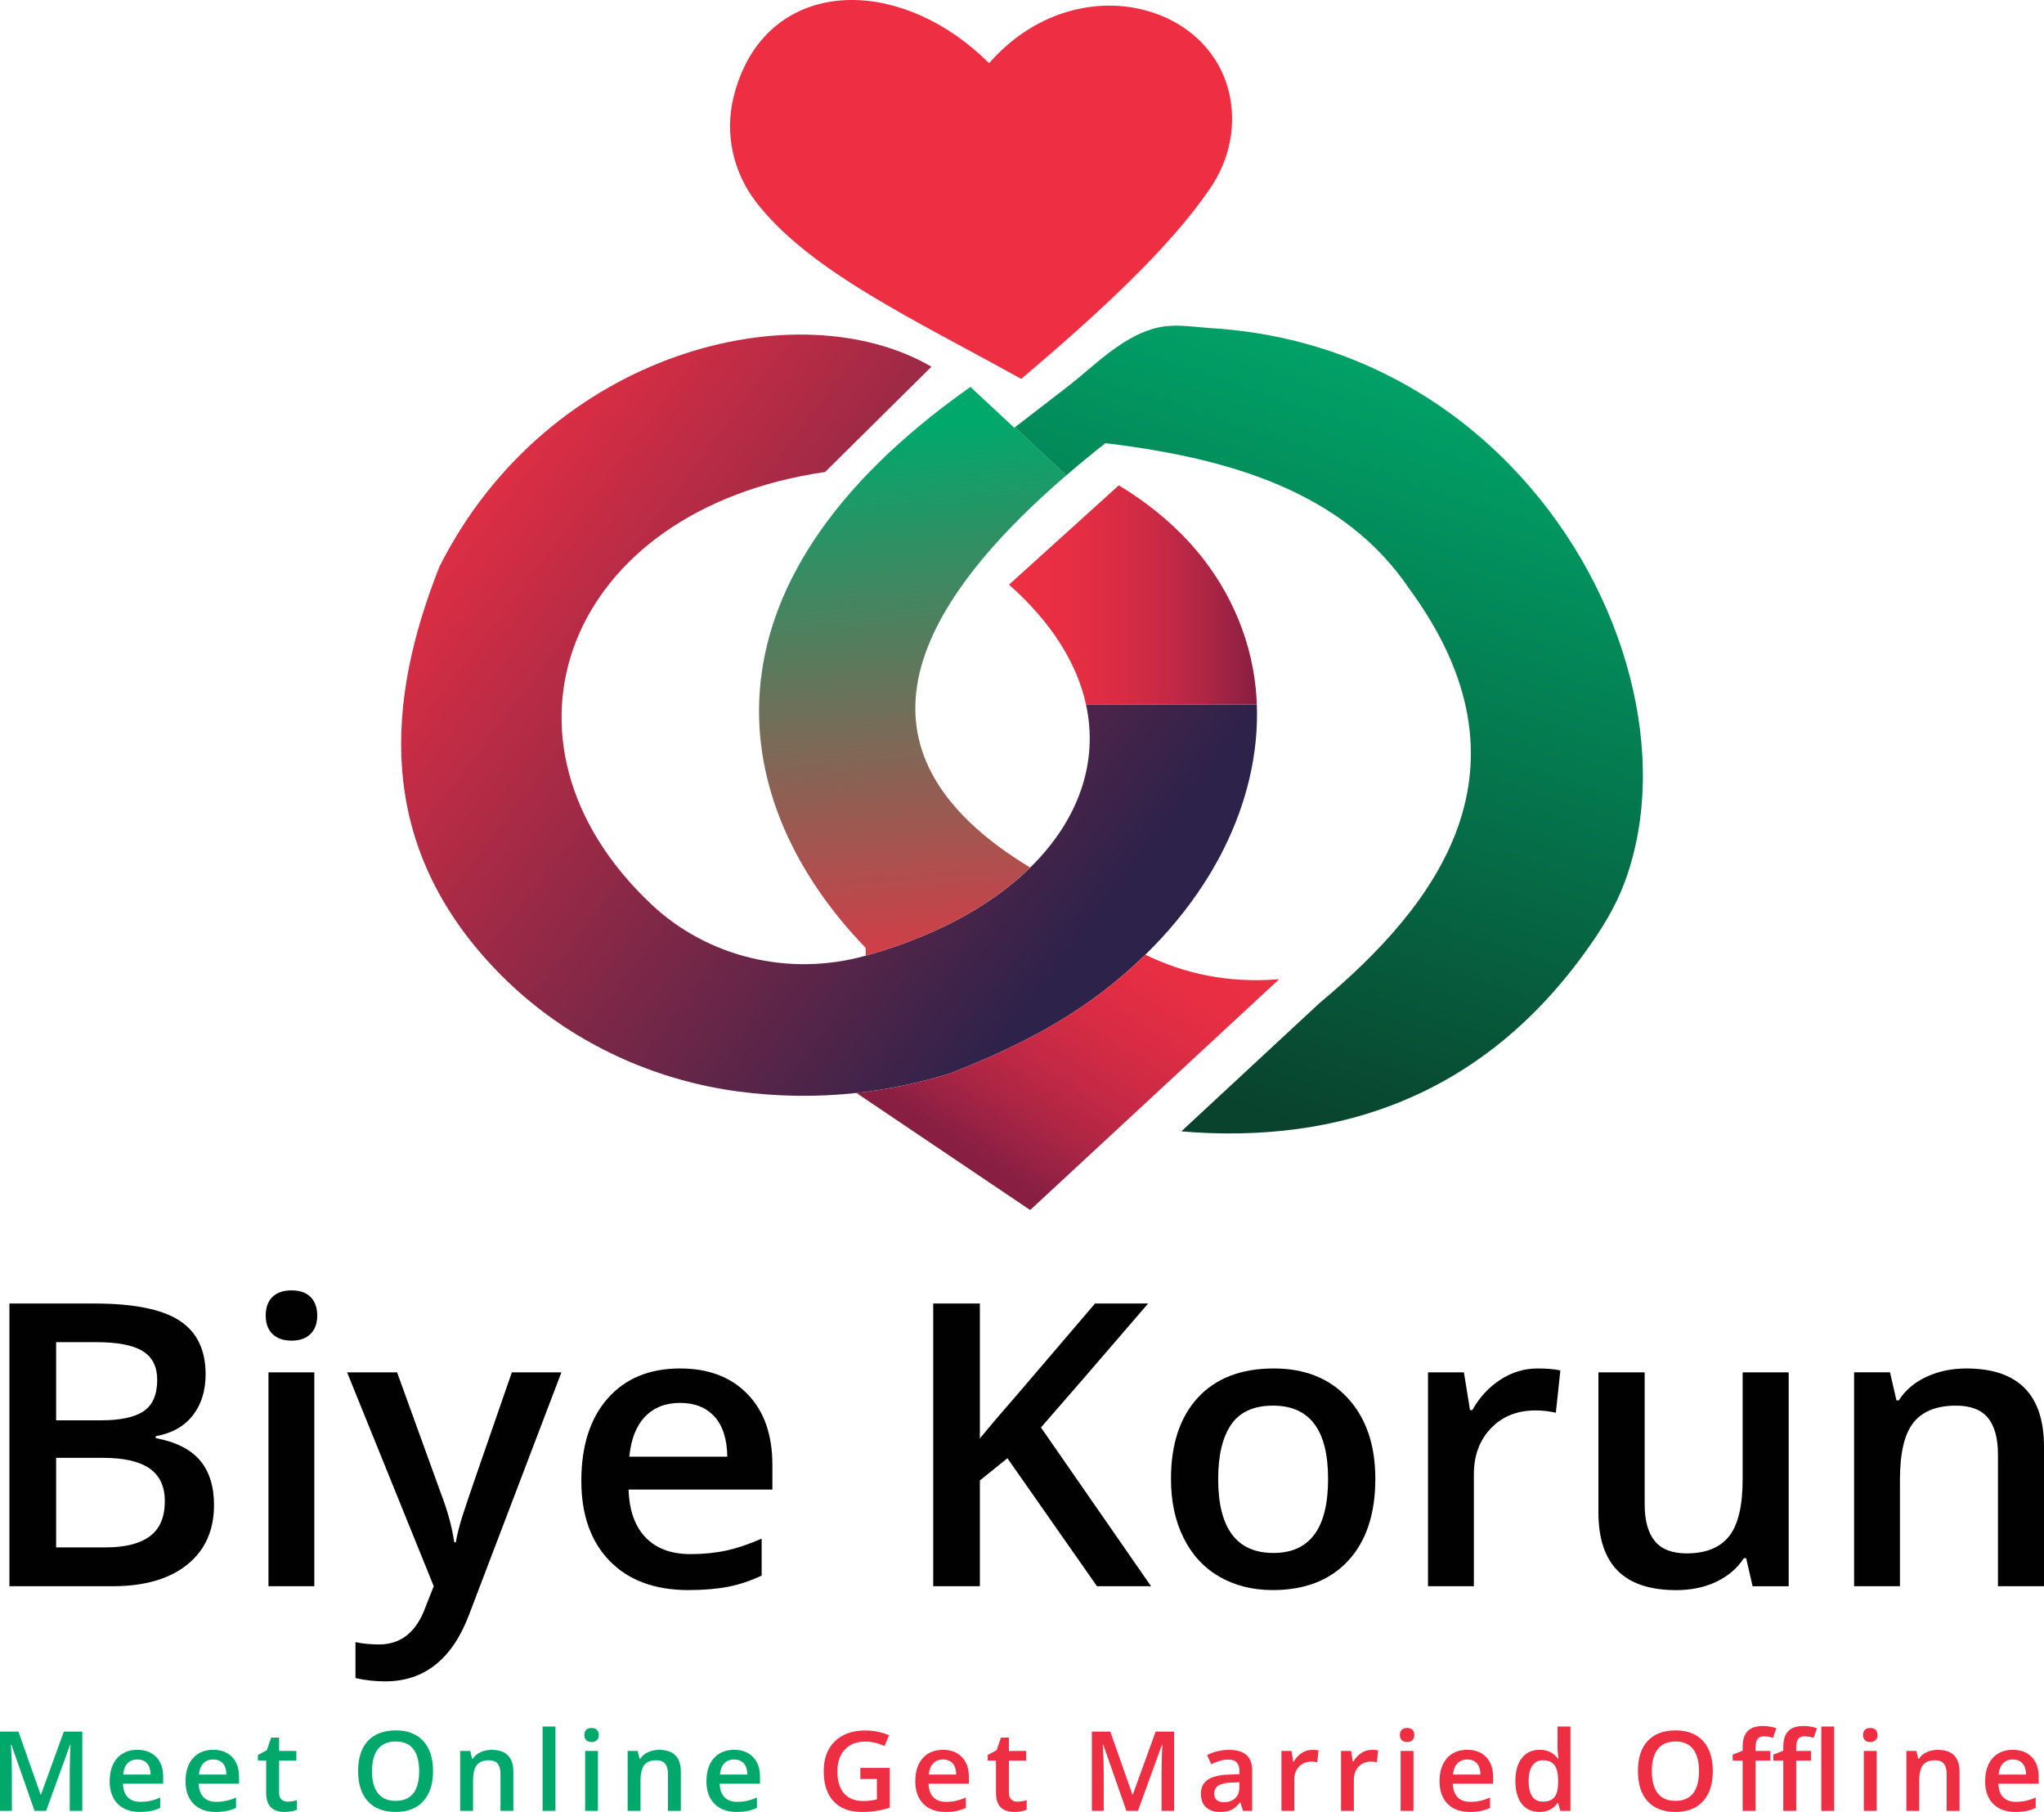 <svg width="44" height="39" viewBox="0 0 44 39" fill="none" xmlns="http://www.w3.org/2000/svg">
<g clip-path="url(#clip0_3_2448)">
<path d="M26.319 3.561C26.249 3.728 26.162 3.889 26.059 4.041C25.202 5.311 23.683 6.715 21.983 8.156C19.702 6.886 17.412 5.834 16.267 4.337C15.776 3.695 15.598 2.867 15.792 2.085C15.848 1.858 15.921 1.65 16.011 1.461C16.925 -0.483 19.465 -0.457 21.292 1.36C23.22 -0.841 26.436 0.116 26.521 2.472C26.535 2.847 26.463 3.217 26.319 3.561Z" fill="#EE2F43"/>
<path d="M26.347 18.264C26.269 18.422 26.184 18.577 26.095 18.729C26.094 18.73 26.093 18.732 26.092 18.734C26.072 18.767 26.052 18.8 26.032 18.833C26.03 18.838 26.026 18.843 26.023 18.848C26.01 18.87 25.996 18.893 25.981 18.915C25.955 18.957 25.931 18.998 25.903 19.038C25.548 19.585 25.125 20.091 24.655 20.55C24.358 20.839 24.042 21.112 23.712 21.363C23.7 21.372 23.687 21.382 23.674 21.391C22.693 22.131 21.603 22.651 20.473 23.095C20.473 23.095 20.473 23.095 20.471 23.096C19.82 23.302 19.138 23.448 18.436 23.525C17.613 23.615 16.762 23.608 15.896 23.494C14.191 23.267 12.584 22.561 11.29 21.456H11.289C11.029 21.234 10.783 20.996 10.55 20.743C8.099 18.081 8.312 15.087 9.46 12.195C11.813 7.532 17.192 6.228 20.051 7.893L17.762 10.159C12.176 10.973 10.297 15.957 14.022 19.465C15.242 20.613 16.993 21.023 18.614 20.576L18.636 20.57C19.047 20.455 19.436 20.323 19.801 20.173C20.775 19.777 21.576 19.262 22.176 18.674C23.211 17.659 23.654 16.418 23.377 15.161H27.055C27.097 16.234 26.826 17.304 26.347 18.264Z" fill="url(#paint0_linear_3_2448)"/>
<path d="M27.055 15.16H23.377C23.185 14.286 22.647 13.405 21.721 12.584L24.084 10.446C24.647 10.787 25.17 11.198 25.612 11.684C26.406 12.555 26.915 13.651 27.032 14.82C27.043 14.933 27.051 15.047 27.055 15.16Z" fill="url(#paint1_linear_3_2448)"/>
<path d="M27.535 21.077L22.176 26.045L18.435 23.525C19.138 23.448 19.82 23.302 20.472 23.095C20.472 23.095 20.473 23.095 20.474 23.095C21.603 22.651 22.693 22.131 23.675 21.391C23.688 21.382 23.7 21.372 23.712 21.363C24.042 21.111 24.359 20.84 24.656 20.549C25.48 20.95 26.414 21.167 27.535 21.077Z" fill="url(#paint2_linear_3_2448)"/>
<path d="M22.176 18.673C21.35 19.483 20.149 20.15 18.635 20.569V20.402C15.715 17.386 14.726 12.667 20.89 8.328L21.833 9.206L21.848 9.195L22.954 10.231C19.053 13.593 18.505 16.45 22.176 18.673Z" fill="url(#paint3_linear_3_2448)"/>
<path d="M35.364 16.855C35.348 17.575 35.229 18.296 34.979 18.974C34.777 19.524 34.482 19.994 34.143 20.467C31.915 23.575 28.841 24.637 25.429 24.352L28.409 21.586C30.925 19.488 33.189 16.553 30.332 12.667C28.941 10.613 26.532 9.867 23.795 9.539C23.499 9.773 23.219 10.003 22.954 10.232L21.848 9.196L22.973 8.328C23.454 7.956 23.879 7.518 24.427 7.236C24.629 7.132 24.843 7.055 25.068 7.025C25.399 6.981 25.755 7.043 26.087 7.064C26.337 7.079 26.586 7.104 26.833 7.138C27.312 7.203 27.784 7.302 28.247 7.437C29.125 7.692 29.963 8.074 30.732 8.565C31.471 9.036 32.142 9.607 32.73 10.251C33.301 10.876 33.794 11.57 34.197 12.314C34.583 13.028 34.886 13.788 35.088 14.575C35.279 15.318 35.38 16.086 35.364 16.855Z" fill="url(#paint4_linear_3_2448)"/>
<path d="M0.203 28.057H2.027C2.873 28.057 3.484 28.179 3.861 28.423C4.238 28.667 4.426 29.053 4.426 29.58C4.426 29.936 4.334 30.231 4.149 30.467C3.964 30.703 3.698 30.851 3.351 30.913V30.954C3.782 31.035 4.099 31.193 4.302 31.43C4.505 31.668 4.607 31.989 4.607 32.394C4.607 32.941 4.414 33.369 4.029 33.678C3.644 33.988 3.108 34.142 2.422 34.142H0.203V28.057ZM1.208 30.571H2.174C2.594 30.571 2.901 30.505 3.094 30.373C3.287 30.241 3.384 30.017 3.384 29.701C3.384 29.415 3.28 29.209 3.071 29.081C2.862 28.953 2.531 28.889 2.077 28.889H1.208V30.571ZM1.208 31.378V33.306H2.275C2.695 33.306 3.012 33.226 3.226 33.066C3.441 32.907 3.548 32.655 3.548 32.311C3.548 31.994 3.439 31.76 3.22 31.608C3.002 31.455 2.67 31.379 2.224 31.379H1.208V31.378Z" fill="#010101"/>
<path d="M5.72 28.319C5.72 28.144 5.768 28.01 5.865 27.915C5.961 27.821 6.099 27.774 6.279 27.774C6.453 27.774 6.588 27.821 6.684 27.915C6.781 28.01 6.829 28.144 6.829 28.319C6.829 28.485 6.781 28.617 6.684 28.712C6.588 28.808 6.453 28.856 6.279 28.856C6.1 28.856 5.962 28.808 5.865 28.712C5.768 28.617 5.72 28.485 5.72 28.319ZM6.766 34.142H5.779V29.539H6.766V34.142Z" fill="#010101"/>
<path d="M7.472 29.539H8.548L9.493 32.148C9.636 32.52 9.731 32.87 9.779 33.197H9.812C9.837 33.045 9.884 32.859 9.951 32.642C10.018 32.424 10.374 31.39 11.018 29.539H12.085L10.098 34.754C9.736 35.712 9.134 36.19 8.291 36.19C8.073 36.19 7.86 36.166 7.652 36.119V35.345C7.801 35.378 7.971 35.395 8.161 35.395C8.637 35.395 8.972 35.122 9.165 34.575L9.337 34.142L7.472 29.539Z" fill="#010101"/>
<path d="M14.82 34.225C14.098 34.225 13.533 34.017 13.125 33.599C12.718 33.181 12.514 32.606 12.514 31.873C12.514 31.122 12.703 30.53 13.081 30.1C13.46 29.67 13.979 29.455 14.64 29.455C15.254 29.455 15.738 29.64 16.094 30.009C16.45 30.378 16.627 30.886 16.627 31.532V32.061H13.531C13.545 32.508 13.667 32.851 13.896 33.091C14.126 33.331 14.45 33.451 14.867 33.451C15.141 33.451 15.397 33.425 15.634 33.374C15.87 33.323 16.125 33.237 16.396 33.118V33.913C16.155 34.027 15.912 34.108 15.665 34.155C15.418 34.202 15.137 34.225 14.82 34.225ZM14.64 30.196C14.326 30.196 14.075 30.295 13.886 30.492C13.696 30.689 13.584 30.976 13.547 31.354H15.656C15.651 30.973 15.558 30.686 15.379 30.49C15.2 30.294 14.954 30.196 14.64 30.196Z" fill="#010101"/>
<path d="M24.778 34.142H23.614L21.686 31.387L21.093 31.866V34.142H20.089V28.057H21.093V30.962C21.367 30.629 21.641 30.309 21.912 30L23.572 28.057H24.715C23.642 29.305 22.873 30.195 22.408 30.725L24.778 34.142Z" fill="#010101"/>
<path d="M29.606 31.832C29.606 32.584 29.411 33.171 29.022 33.593C28.632 34.014 28.09 34.225 27.396 34.225C26.962 34.225 26.578 34.128 26.244 33.934C25.911 33.74 25.655 33.461 25.476 33.097C25.296 32.734 25.207 32.312 25.207 31.832C25.207 31.085 25.4 30.502 25.786 30.083C26.173 29.664 26.718 29.455 27.421 29.455C28.093 29.455 28.625 29.669 29.017 30.098C29.41 30.527 29.606 31.105 29.606 31.832ZM26.223 31.832C26.223 32.895 26.62 33.426 27.412 33.426C28.197 33.426 28.589 32.895 28.589 31.832C28.589 30.78 28.194 30.255 27.404 30.255C26.989 30.255 26.689 30.391 26.503 30.662C26.317 30.934 26.223 31.324 26.223 31.832Z" fill="#010101"/>
<path d="M33.097 29.455C33.296 29.455 33.46 29.469 33.589 29.497L33.492 30.408C33.352 30.375 33.207 30.358 33.055 30.358C32.66 30.358 32.34 30.486 32.095 30.742C31.85 30.997 31.727 31.328 31.727 31.736V34.142H30.74V29.539H31.513L31.644 30.35H31.694C31.848 30.076 32.049 29.858 32.297 29.697C32.544 29.536 32.811 29.455 33.097 29.455Z" fill="#010101"/>
<path d="M37.727 34.142L37.589 33.539H37.538C37.401 33.753 37.206 33.92 36.952 34.043C36.698 34.165 36.409 34.226 36.084 34.226C35.521 34.226 35.101 34.087 34.824 33.809C34.547 33.532 34.408 33.112 34.408 32.548V29.539H35.404V32.378C35.404 32.73 35.477 32.994 35.622 33.17C35.767 33.347 35.996 33.435 36.307 33.435C36.721 33.435 37.026 33.312 37.221 33.066C37.416 32.821 37.513 32.41 37.513 31.832V29.539H38.504V34.143H37.727V34.142Z" fill="#010101"/>
<path d="M44 34.142H43.009V31.312C43.009 30.957 42.937 30.692 42.792 30.517C42.648 30.342 42.419 30.255 42.105 30.255C41.688 30.255 41.383 30.377 41.189 30.621C40.996 30.865 40.899 31.274 40.899 31.849V34.142H39.912V29.538H40.685L40.824 30.142H40.874C41.014 29.923 41.213 29.753 41.471 29.634C41.729 29.515 42.014 29.455 42.328 29.455C43.443 29.455 44 30.017 44 31.141V34.142H44Z" fill="#010101"/>
<path d="M0.744 38.977L0.245 37.553H0.236C0.249 37.764 0.256 37.963 0.256 38.147V38.977H0V37.271H0.397L0.875 38.628H0.882L1.374 37.271H1.772V38.977H1.501V38.133C1.501 38.049 1.503 37.938 1.507 37.802C1.511 37.666 1.515 37.584 1.519 37.555H1.509L0.993 38.977H0.744V38.977Z" fill="#00A86C"/>
<path d="M3.007 39C2.805 39 2.647 38.941 2.532 38.824C2.418 38.707 2.361 38.546 2.361 38.341C2.361 38.13 2.414 37.965 2.52 37.844C2.626 37.724 2.772 37.663 2.957 37.663C3.129 37.663 3.264 37.715 3.364 37.818C3.464 37.922 3.513 38.064 3.513 38.245V38.393H2.646C2.65 38.519 2.684 38.615 2.749 38.682C2.813 38.749 2.904 38.783 3.02 38.783C3.097 38.783 3.169 38.776 3.235 38.761C3.302 38.747 3.373 38.723 3.449 38.69V38.913C3.381 38.944 3.313 38.967 3.244 38.98C3.175 38.994 3.096 39 3.007 39ZM2.957 37.871C2.869 37.871 2.798 37.899 2.745 37.954C2.693 38.009 2.661 38.09 2.651 38.195H3.242C3.24 38.089 3.214 38.008 3.164 37.953C3.114 37.899 3.045 37.871 2.957 37.871Z" fill="#00A86C"/>
<path d="M4.64 39C4.438 39 4.279 38.941 4.165 38.824C4.051 38.707 3.994 38.546 3.994 38.341C3.994 38.13 4.046 37.965 4.153 37.844C4.259 37.724 4.404 37.663 4.589 37.663C4.761 37.663 4.897 37.715 4.997 37.818C5.096 37.922 5.146 38.064 5.146 38.245V38.393H4.278C4.282 38.519 4.316 38.615 4.381 38.682C4.445 38.749 4.536 38.783 4.653 38.783C4.729 38.783 4.801 38.776 4.867 38.761C4.934 38.747 5.005 38.723 5.081 38.69V38.913C5.013 38.944 4.945 38.967 4.876 38.98C4.808 38.994 4.729 39 4.64 39ZM4.589 37.871C4.502 37.871 4.431 37.899 4.378 37.954C4.325 38.009 4.293 38.09 4.283 38.195H4.874C4.872 38.089 4.847 38.008 4.796 37.953C4.746 37.899 4.677 37.871 4.589 37.871Z" fill="#00A86C"/>
<path d="M6.189 38.779C6.257 38.779 6.324 38.768 6.391 38.747V38.953C6.361 38.967 6.321 38.978 6.273 38.987C6.225 38.996 6.175 39 6.123 39C5.861 39 5.73 38.863 5.73 38.59V37.895H5.552V37.773L5.743 37.673L5.837 37.4H6.008V37.687H6.379V37.895H6.008V38.585C6.008 38.651 6.025 38.7 6.058 38.731C6.091 38.763 6.135 38.779 6.189 38.779Z" fill="#00A86C"/>
<path d="M9.322 38.122C9.322 38.4 9.252 38.615 9.112 38.769C8.972 38.923 8.773 39 8.517 39C8.257 39 8.057 38.924 7.918 38.771C7.779 38.618 7.709 38.401 7.709 38.12C7.709 37.839 7.779 37.622 7.92 37.471C8.06 37.321 8.26 37.245 8.519 37.245C8.775 37.245 8.973 37.322 9.112 37.475C9.252 37.628 9.322 37.843 9.322 38.122ZM8.008 38.122C8.008 38.332 8.051 38.491 8.137 38.6C8.222 38.708 8.349 38.762 8.517 38.762C8.684 38.762 8.81 38.709 8.896 38.602C8.981 38.494 9.023 38.334 9.023 38.122C9.023 37.913 8.981 37.755 8.897 37.646C8.812 37.538 8.686 37.484 8.519 37.484C8.35 37.484 8.223 37.538 8.137 37.646C8.052 37.754 8.008 37.913 8.008 38.122Z" fill="#00A86C"/>
<path d="M11.051 38.977H10.774V38.184C10.774 38.084 10.753 38.01 10.713 37.961C10.673 37.912 10.608 37.888 10.521 37.888C10.404 37.888 10.318 37.922 10.264 37.99C10.21 38.059 10.183 38.174 10.183 38.334V38.977H9.906V37.687H10.123L10.162 37.857H10.176C10.215 37.795 10.271 37.748 10.343 37.715C10.415 37.681 10.495 37.664 10.583 37.664C10.895 37.664 11.051 37.822 11.051 38.137V38.977Z" fill="#00A86C"/>
<path d="M11.957 38.977H11.68V37.162H11.957V38.977Z" fill="#00A86C"/>
<path d="M12.579 37.345C12.579 37.296 12.592 37.259 12.62 37.232C12.646 37.206 12.685 37.193 12.735 37.193C12.784 37.193 12.822 37.206 12.849 37.232C12.876 37.259 12.89 37.296 12.89 37.345C12.89 37.392 12.876 37.429 12.849 37.455C12.822 37.482 12.784 37.496 12.735 37.496C12.685 37.496 12.646 37.482 12.62 37.455C12.592 37.429 12.579 37.392 12.579 37.345ZM12.872 38.977H12.596V37.687H12.872V38.977Z" fill="#00A86C"/>
<path d="M14.656 38.977H14.379V38.184C14.379 38.084 14.358 38.01 14.318 37.961C14.278 37.912 14.213 37.888 14.126 37.888C14.008 37.888 13.923 37.922 13.869 37.99C13.815 38.059 13.788 38.174 13.788 38.334V38.977H13.511V37.687H13.728L13.767 37.857H13.781C13.82 37.795 13.875 37.748 13.948 37.715C14.02 37.681 14.1 37.664 14.188 37.664C14.5 37.664 14.656 37.822 14.656 38.137V38.977Z" fill="#00A86C"/>
<path d="M15.854 39C15.651 39 15.493 38.941 15.379 38.824C15.264 38.707 15.207 38.546 15.207 38.341C15.207 38.13 15.26 37.965 15.366 37.844C15.472 37.724 15.618 37.663 15.803 37.663C15.975 37.663 16.11 37.715 16.21 37.818C16.31 37.922 16.36 38.064 16.36 38.245V38.393H15.492C15.496 38.519 15.53 38.615 15.594 38.682C15.659 38.749 15.749 38.783 15.866 38.783C15.943 38.783 16.015 38.776 16.081 38.761C16.147 38.747 16.218 38.723 16.294 38.69V38.913C16.227 38.944 16.159 38.967 16.09 38.98C16.021 38.994 15.942 39 15.854 39ZM15.803 37.871C15.715 37.871 15.644 37.899 15.591 37.954C15.539 38.009 15.507 38.09 15.497 38.195H16.088C16.086 38.089 16.06 38.008 16.01 37.953C15.96 37.899 15.891 37.871 15.803 37.871Z" fill="#00A86C"/>
<path d="M18.52 38.052H19.154V38.908C19.05 38.941 18.95 38.965 18.855 38.979C18.76 38.993 18.657 39 18.546 39C18.286 39 18.085 38.924 17.944 38.771C17.802 38.618 17.732 38.403 17.732 38.124C17.732 37.85 17.811 37.635 17.971 37.48C18.13 37.325 18.349 37.247 18.628 37.247C18.808 37.247 18.979 37.282 19.139 37.35L19.041 37.582C18.901 37.518 18.761 37.486 18.622 37.486C18.438 37.486 18.293 37.544 18.186 37.658C18.079 37.772 18.026 37.928 18.026 38.127C18.026 38.335 18.074 38.494 18.17 38.602C18.266 38.711 18.404 38.765 18.585 38.765C18.676 38.765 18.773 38.754 18.877 38.731V38.292H18.52V38.052H18.52Z" fill="#EE2F43"/>
<path d="M20.35 39C20.147 39 19.989 38.941 19.875 38.824C19.76 38.707 19.703 38.546 19.703 38.341C19.703 38.13 19.756 37.965 19.862 37.844C19.968 37.724 20.114 37.663 20.299 37.663C20.471 37.663 20.607 37.715 20.706 37.818C20.806 37.922 20.856 38.064 20.856 38.245V38.393H19.988C19.992 38.519 20.026 38.615 20.09 38.682C20.155 38.749 20.245 38.783 20.362 38.783C20.439 38.783 20.511 38.776 20.577 38.761C20.643 38.747 20.715 38.723 20.791 38.69V38.913C20.723 38.944 20.655 38.967 20.586 38.98C20.517 38.994 20.438 39 20.35 39ZM20.299 37.871C20.211 37.871 20.141 37.899 20.088 37.954C20.035 38.009 20.003 38.09 19.993 38.195H20.584C20.582 38.089 20.556 38.008 20.506 37.953C20.456 37.899 20.387 37.871 20.299 37.871Z" fill="#EE2F43"/>
<path d="M21.899 38.779C21.966 38.779 22.034 38.768 22.101 38.747V38.953C22.07 38.967 22.031 38.978 21.983 38.987C21.934 38.996 21.884 39 21.833 39C21.571 39 21.44 38.863 21.44 38.59V37.895H21.262V37.773L21.453 37.673L21.547 37.4H21.718V37.687H22.088V37.895H21.718V38.585C21.718 38.651 21.734 38.7 21.768 38.731C21.801 38.763 21.845 38.779 21.899 38.779Z" fill="#EE2F43"/>
<path d="M24.248 38.977L23.749 37.553H23.739C23.753 37.764 23.759 37.963 23.759 38.147V38.977H23.504V37.271H23.901L24.378 38.628H24.385L24.877 37.271H25.275V38.977H25.005V38.133C25.005 38.049 25.007 37.938 25.011 37.802C25.015 37.666 25.019 37.584 25.022 37.555H25.013L24.496 38.977H24.248V38.977Z" fill="#EE2F43"/>
<path d="M26.757 38.977L26.702 38.797H26.692C26.63 38.876 26.566 38.929 26.503 38.958C26.439 38.986 26.358 39 26.258 39C26.13 39 26.031 38.966 25.959 38.898C25.887 38.829 25.851 38.732 25.851 38.607C25.851 38.474 25.901 38.374 26 38.306C26.1 38.239 26.252 38.202 26.456 38.196L26.681 38.189V38.12C26.681 38.037 26.661 37.976 26.622 37.935C26.584 37.894 26.523 37.874 26.442 37.874C26.375 37.874 26.311 37.883 26.25 37.903C26.188 37.922 26.13 37.945 26.073 37.972L25.984 37.776C26.055 37.739 26.132 37.711 26.216 37.692C26.3 37.673 26.379 37.664 26.453 37.664C26.619 37.664 26.744 37.699 26.828 37.771C26.913 37.843 26.955 37.955 26.955 38.108V38.977H26.757ZM26.346 38.79C26.446 38.79 26.526 38.763 26.587 38.707C26.648 38.651 26.679 38.573 26.679 38.473V38.361L26.512 38.368C26.381 38.373 26.286 38.394 26.227 38.433C26.168 38.471 26.138 38.53 26.138 38.609C26.138 38.667 26.155 38.711 26.19 38.743C26.225 38.774 26.276 38.79 26.346 38.79Z" fill="#EE2F43"/>
<path d="M28.245 37.664C28.301 37.664 28.347 37.668 28.383 37.675L28.356 37.931C28.317 37.921 28.276 37.917 28.233 37.917C28.123 37.917 28.033 37.953 27.964 38.024C27.896 38.096 27.861 38.189 27.861 38.303V38.977H27.585V37.687H27.802L27.838 37.915H27.852C27.895 37.838 27.951 37.777 28.021 37.732C28.09 37.686 28.165 37.664 28.245 37.664Z" fill="#EE2F43"/>
<path d="M29.528 37.664C29.584 37.664 29.63 37.668 29.666 37.675L29.639 37.931C29.6 37.921 29.559 37.917 29.516 37.917C29.406 37.917 29.316 37.953 29.247 38.024C29.179 38.096 29.144 38.189 29.144 38.303V38.977H28.868V37.687H29.084L29.121 37.915H29.135C29.178 37.838 29.235 37.777 29.304 37.732C29.373 37.686 29.448 37.664 29.528 37.664Z" fill="#EE2F43"/>
<path d="M30.134 37.345C30.134 37.296 30.148 37.259 30.175 37.232C30.202 37.206 30.241 37.193 30.291 37.193C30.339 37.193 30.377 37.206 30.404 37.232C30.431 37.259 30.445 37.296 30.445 37.345C30.445 37.392 30.431 37.429 30.404 37.455C30.377 37.482 30.339 37.496 30.291 37.496C30.241 37.496 30.202 37.482 30.175 37.455C30.148 37.429 30.134 37.392 30.134 37.345ZM30.427 38.977H30.151V37.687H30.427V38.977Z" fill="#EE2F43"/>
<path d="M31.635 39C31.433 39 31.274 38.941 31.16 38.824C31.046 38.707 30.988 38.546 30.988 38.341C30.988 38.13 31.041 37.965 31.148 37.844C31.253 37.724 31.399 37.663 31.584 37.663C31.756 37.663 31.892 37.715 31.991 37.818C32.091 37.922 32.141 38.064 32.141 38.245V38.393H31.273C31.277 38.519 31.311 38.615 31.376 38.682C31.44 38.749 31.531 38.783 31.648 38.783C31.724 38.783 31.796 38.776 31.862 38.761C31.929 38.747 32 38.723 32.076 38.69V38.913C32.008 38.944 31.94 38.967 31.871 38.98C31.802 38.994 31.724 39 31.635 39ZM31.584 37.871C31.497 37.871 31.426 37.899 31.373 37.954C31.32 38.009 31.288 38.09 31.278 38.195H31.869C31.867 38.089 31.841 38.008 31.791 37.953C31.741 37.899 31.672 37.871 31.584 37.871Z" fill="#EE2F43"/>
<path d="M33.138 39C32.976 39 32.849 38.942 32.758 38.825C32.667 38.709 32.621 38.545 32.621 38.334C32.621 38.123 32.667 37.958 32.76 37.84C32.852 37.722 32.979 37.663 33.143 37.663C33.314 37.663 33.444 37.726 33.534 37.851H33.548C33.535 37.759 33.528 37.686 33.528 37.632V37.162H33.806V38.977H33.589L33.54 38.808H33.527C33.439 38.936 33.309 39 33.138 39ZM33.212 38.779C33.326 38.779 33.409 38.747 33.461 38.684C33.513 38.62 33.539 38.517 33.541 38.375V38.337C33.541 38.174 33.514 38.059 33.461 37.99C33.407 37.922 33.324 37.888 33.21 37.888C33.113 37.888 33.038 37.927 32.985 38.005C32.932 38.083 32.906 38.194 32.906 38.339C32.906 38.482 32.932 38.591 32.983 38.666C33.034 38.741 33.11 38.779 33.212 38.779Z" fill="#EE2F43"/>
<path d="M36.871 38.122C36.871 38.4 36.801 38.615 36.661 38.769C36.521 38.923 36.323 39 36.066 39C35.807 39 35.607 38.924 35.468 38.771C35.328 38.618 35.259 38.401 35.259 38.12C35.259 37.839 35.329 37.622 35.469 37.471C35.609 37.321 35.809 37.245 36.069 37.245C36.325 37.245 36.523 37.322 36.662 37.475C36.802 37.628 36.871 37.843 36.871 38.122ZM35.558 38.122C35.558 38.332 35.601 38.491 35.686 38.6C35.772 38.708 35.898 38.762 36.066 38.762C36.233 38.762 36.36 38.709 36.445 38.602C36.53 38.494 36.573 38.334 36.573 38.122C36.573 37.913 36.53 37.755 36.446 37.646C36.362 37.538 36.236 37.484 36.069 37.484C35.9 37.484 35.773 37.538 35.687 37.646C35.601 37.754 35.558 37.913 35.558 38.122Z" fill="#EE2F43"/>
<path d="M38.109 37.895H37.791V38.977H37.513V37.895H37.299V37.766L37.513 37.682V37.599C37.513 37.446 37.549 37.333 37.621 37.26C37.694 37.186 37.804 37.15 37.952 37.15C38.05 37.15 38.145 37.166 38.239 37.198L38.167 37.405C38.098 37.383 38.033 37.373 37.971 37.373C37.908 37.373 37.863 37.392 37.834 37.43C37.806 37.469 37.791 37.526 37.791 37.603V37.687H38.109V37.895H38.109ZM38.983 37.895H38.666V38.977H38.388V37.895H38.174V37.766L38.388 37.682V37.599C38.388 37.446 38.424 37.333 38.496 37.26C38.568 37.186 38.678 37.15 38.827 37.15C38.924 37.15 39.02 37.166 39.114 37.198L39.041 37.405C38.973 37.383 38.908 37.373 38.846 37.373C38.783 37.373 38.737 37.392 38.709 37.43C38.68 37.469 38.666 37.526 38.666 37.603V37.687H38.983V37.895H38.983ZM39.483 38.977H39.206V37.162H39.483V38.977Z" fill="#EE2F43"/>
<path d="M40.105 37.345C40.105 37.296 40.118 37.259 40.145 37.232C40.172 37.206 40.211 37.193 40.261 37.193C40.31 37.193 40.348 37.206 40.375 37.232C40.402 37.259 40.416 37.296 40.416 37.345C40.416 37.392 40.402 37.429 40.375 37.455C40.348 37.482 40.31 37.496 40.261 37.496C40.211 37.496 40.172 37.482 40.145 37.455C40.118 37.429 40.105 37.392 40.105 37.345ZM40.398 38.977H40.121V37.687H40.398V38.977Z" fill="#EE2F43"/>
<path d="M42.182 38.977H41.905V38.184C41.905 38.084 41.884 38.01 41.844 37.961C41.804 37.912 41.739 37.888 41.652 37.888C41.535 37.888 41.449 37.922 41.395 37.99C41.341 38.059 41.314 38.174 41.314 38.334V38.977H41.037V37.687H41.254L41.292 37.857H41.307C41.346 37.795 41.401 37.748 41.474 37.715C41.546 37.681 41.626 37.664 41.714 37.664C42.026 37.664 42.182 37.822 42.182 38.137V38.977Z" fill="#EE2F43"/>
<path d="M43.38 39C43.177 39 43.019 38.941 42.904 38.824C42.79 38.707 42.733 38.546 42.733 38.341C42.733 38.13 42.786 37.965 42.892 37.844C42.998 37.724 43.144 37.663 43.329 37.663C43.501 37.663 43.636 37.715 43.736 37.818C43.836 37.922 43.886 38.064 43.886 38.245V38.393H43.018C43.022 38.519 43.056 38.615 43.12 38.682C43.185 38.749 43.275 38.783 43.392 38.783C43.469 38.783 43.541 38.776 43.607 38.761C43.673 38.747 43.745 38.723 43.821 38.69V38.913C43.753 38.944 43.684 38.967 43.616 38.98C43.547 38.994 43.468 39 43.38 39ZM43.329 37.871C43.241 37.871 43.17 37.899 43.117 37.954C43.065 38.009 43.033 38.09 43.023 38.195H43.614C43.612 38.089 43.586 38.008 43.536 37.953C43.486 37.899 43.417 37.871 43.329 37.871Z" fill="#EE2F43"/>
</g>
<defs>
<linearGradient id="paint0_linear_3_2448" x1="4.459" y1="6.347" x2="29.702" y2="25.479" gradientUnits="userSpaceOnUse">
<stop offset="0.184" stop-color="#EE2F43"/>
<stop offset="0.74" stop-color="#2D224A"/>
</linearGradient>
<linearGradient id="paint1_linear_3_2448" x1="21.721" y1="12.803" x2="27.055" y2="12.803" gradientUnits="userSpaceOnUse">
<stop stop-color="#EE2F43"/>
<stop offset="0.251" stop-color="#E72E43"/>
<stop offset="0.456" stop-color="#D82C44"/>
<stop offset="0.644" stop-color="#C42945"/>
<stop offset="0.822" stop-color="#A92544"/>
<stop offset="0.992" stop-color="#891F43"/>
<stop offset="1" stop-color="#881F43"/>
</linearGradient>
<linearGradient id="paint2_linear_3_2448" x1="25.159" y1="19.03" x2="21.247" y2="25.026" gradientUnits="userSpaceOnUse">
<stop stop-color="#EE2F43"/>
<stop offset="0.251" stop-color="#E72E43"/>
<stop offset="0.456" stop-color="#D82C44"/>
<stop offset="0.644" stop-color="#C42945"/>
<stop offset="0.822" stop-color="#A92544"/>
<stop offset="0.992" stop-color="#891F43"/>
<stop offset="1" stop-color="#881F43"/>
</linearGradient>
<linearGradient id="paint3_linear_3_2448" x1="19.361" y1="9.177" x2="20.334" y2="22.048" gradientUnits="userSpaceOnUse">
<stop stop-color="#00A86C"/>
<stop offset="1" stop-color="#EE2F43"/>
</linearGradient>
<linearGradient id="paint4_linear_3_2448" x1="30.787" y1="7.098" x2="25.373" y2="23.343" gradientUnits="userSpaceOnUse">
<stop stop-color="#00A86C"/>
<stop offset="1" stop-color="#09432D"/>
</linearGradient>
<clipPath id="clip0_3_2448">
<rect width="44" height="39" fill="white"/>
</clipPath>
</defs>
</svg>
